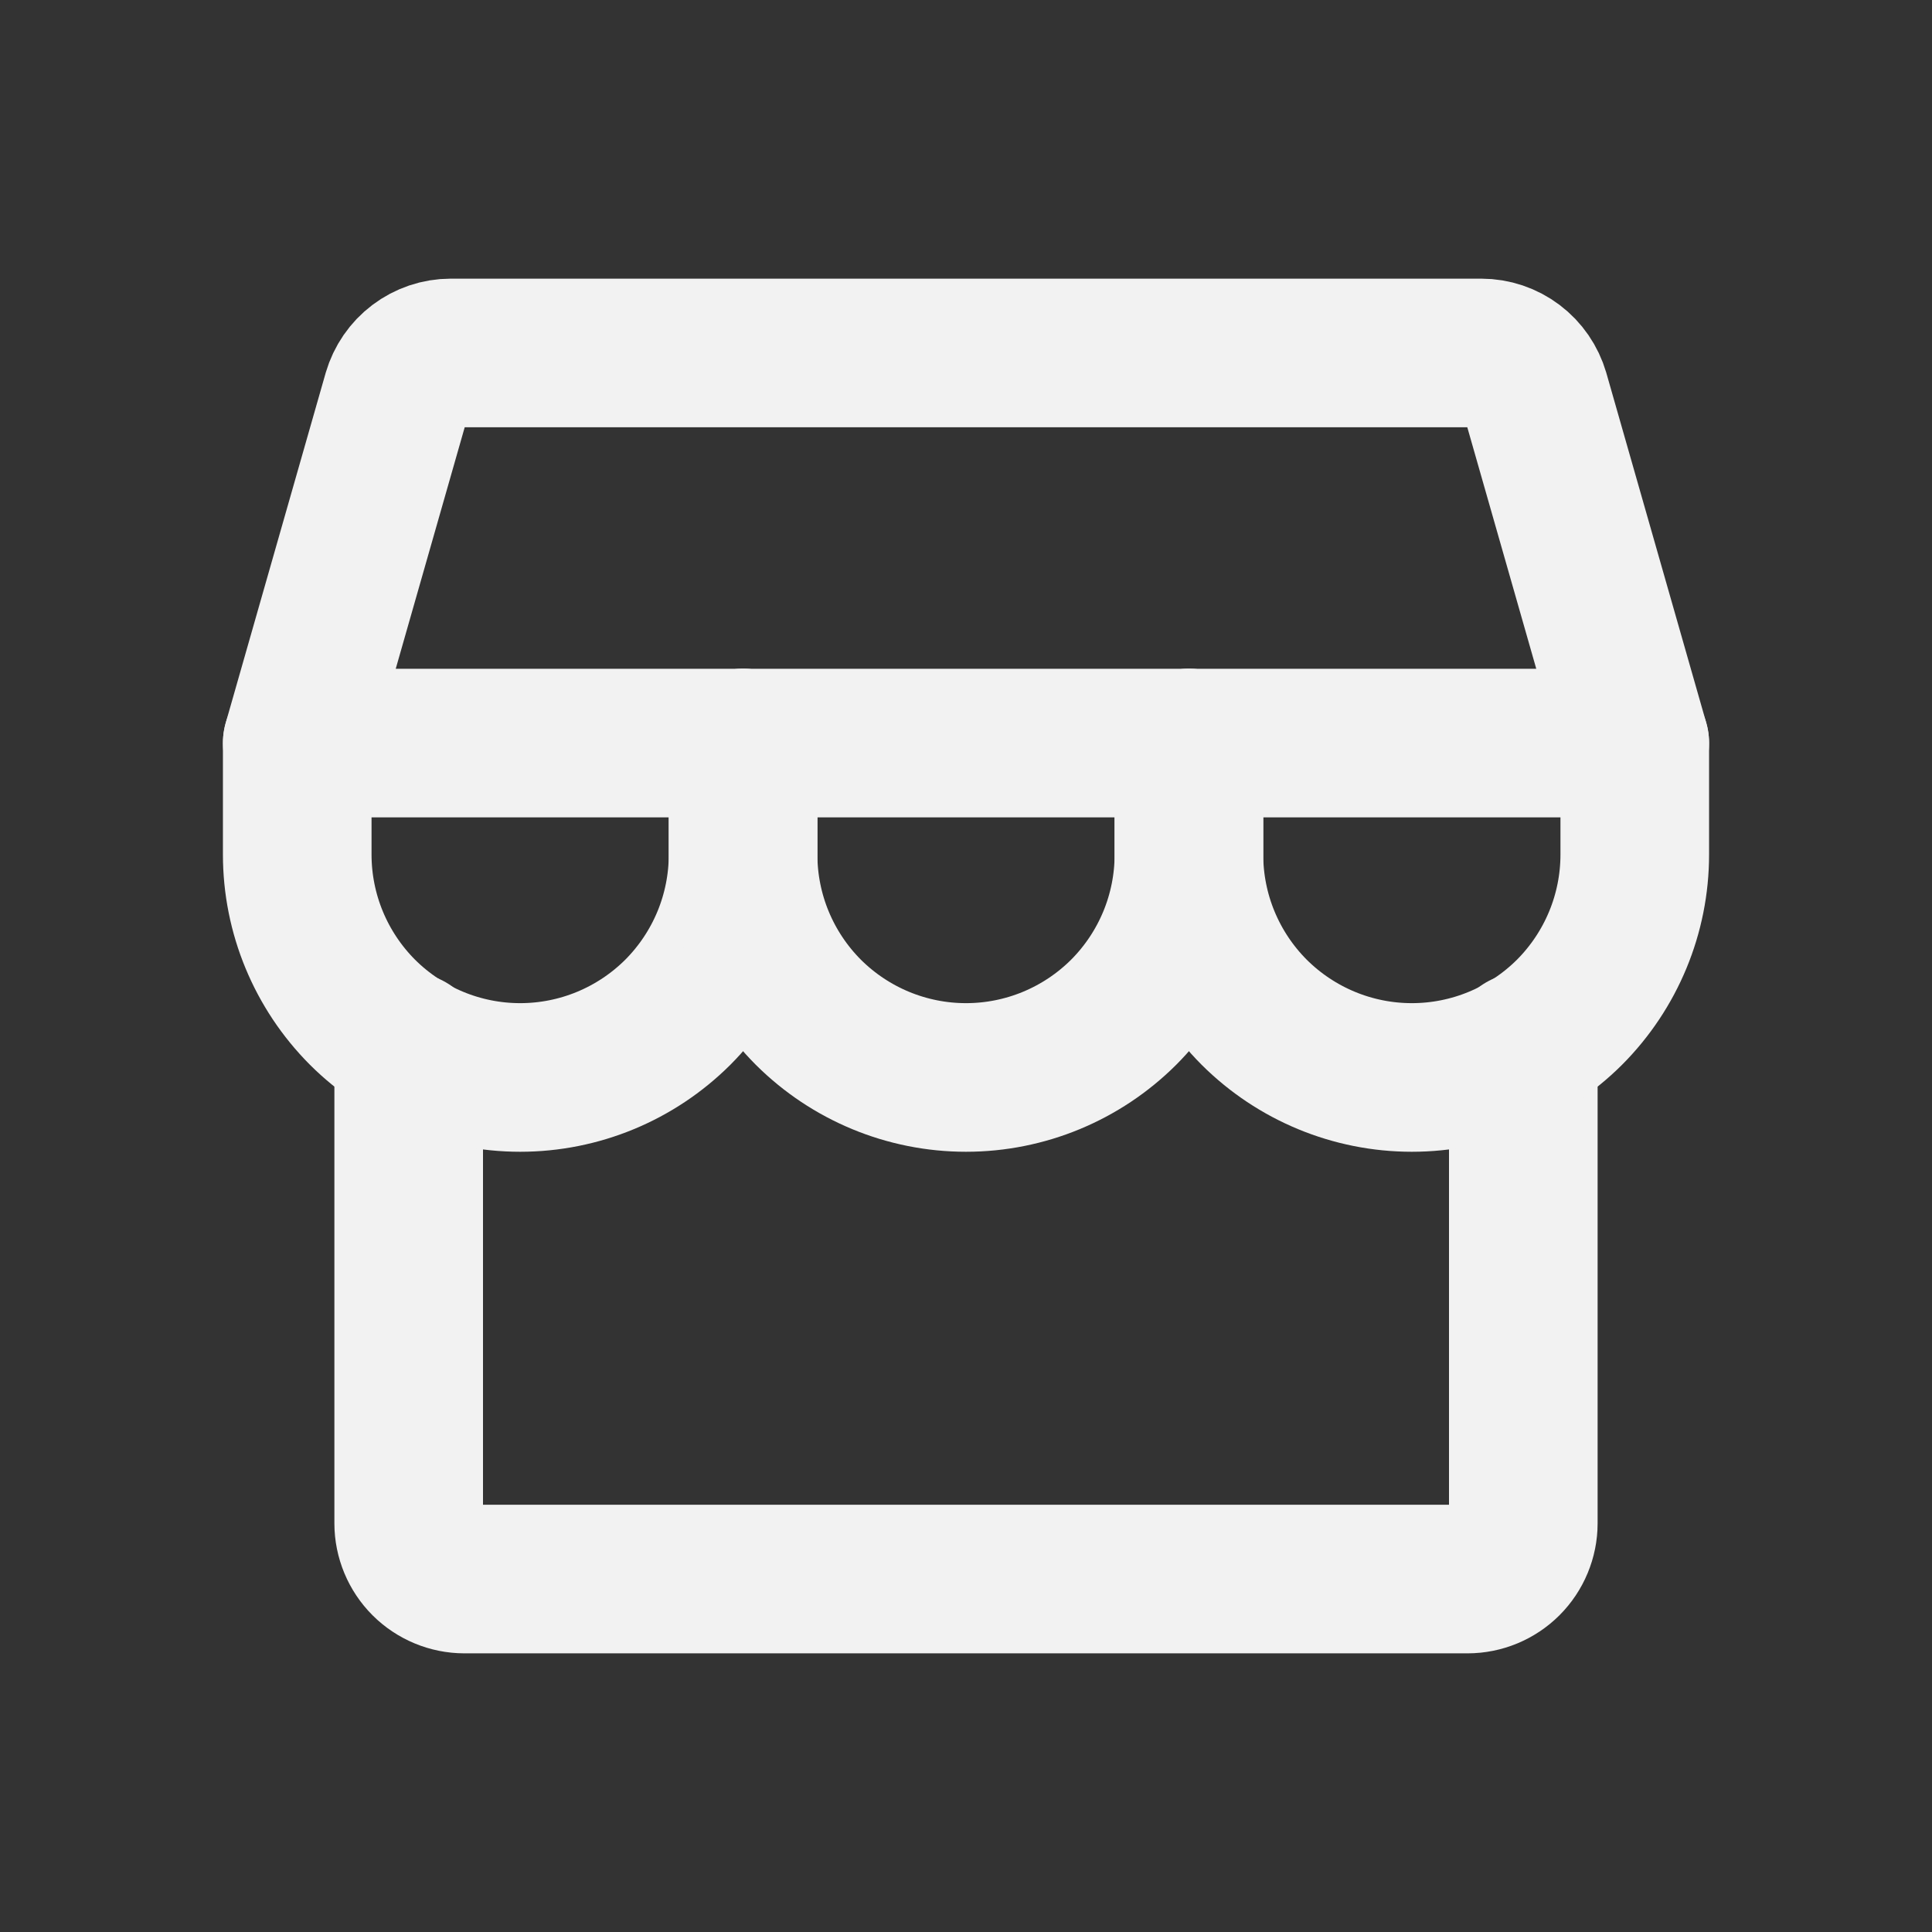 <svg width="13" height="13" viewBox="0 0 13 13" fill="none" xmlns="http://www.w3.org/2000/svg">
<rect x="0" y="0" width="13" height="13" fill="#333333" stroke="none"/>
<path d="M2.75 7.043V10.25C2.75 10.349 2.79 10.445 2.86 10.515C2.93 10.585 3.026 10.625 3.125 10.625H9.875C9.974 10.625 10.07 10.585 10.14 10.515C10.21 10.445 10.25 10.349 10.25 10.25V7.043" stroke="#F2F2F2" stroke-linecap="round" stroke-linejoin="round"/>
<path d="M3.033 2.375H9.967C10.049 2.375 10.128 2.402 10.193 2.451C10.258 2.5 10.305 2.569 10.328 2.647L11 5H2L2.672 2.647C2.695 2.569 2.742 2.5 2.807 2.451C2.872 2.402 2.951 2.375 3.033 2.375Z" stroke="#F2F2F2" stroke-linecap="round" stroke-linejoin="round"/>
<path d="M5 5V5.75C5 6.148 4.842 6.529 4.561 6.811C4.279 7.092 3.898 7.25 3.5 7.25C3.102 7.25 2.721 7.092 2.439 6.811C2.158 6.529 2 6.148 2 5.75V5" stroke="#F2F2F2" stroke-linecap="round" stroke-linejoin="round"/>
<path d="M8 5V5.75C8 6.148 7.842 6.529 7.561 6.811C7.279 7.092 6.898 7.25 6.5 7.25C6.102 7.25 5.721 7.092 5.439 6.811C5.158 6.529 5 6.148 5 5.75V5" stroke="#F2F2F2" stroke-linecap="round" stroke-linejoin="round"/>
<path d="M11 5V5.75C11 6.148 10.842 6.529 10.561 6.811C10.279 7.092 9.898 7.25 9.5 7.25C9.102 7.25 8.721 7.092 8.439 6.811C8.158 6.529 8 6.148 8 5.75V5" stroke="#F2F2F2" stroke-linecap="round" stroke-linejoin="round"/>
</svg>
